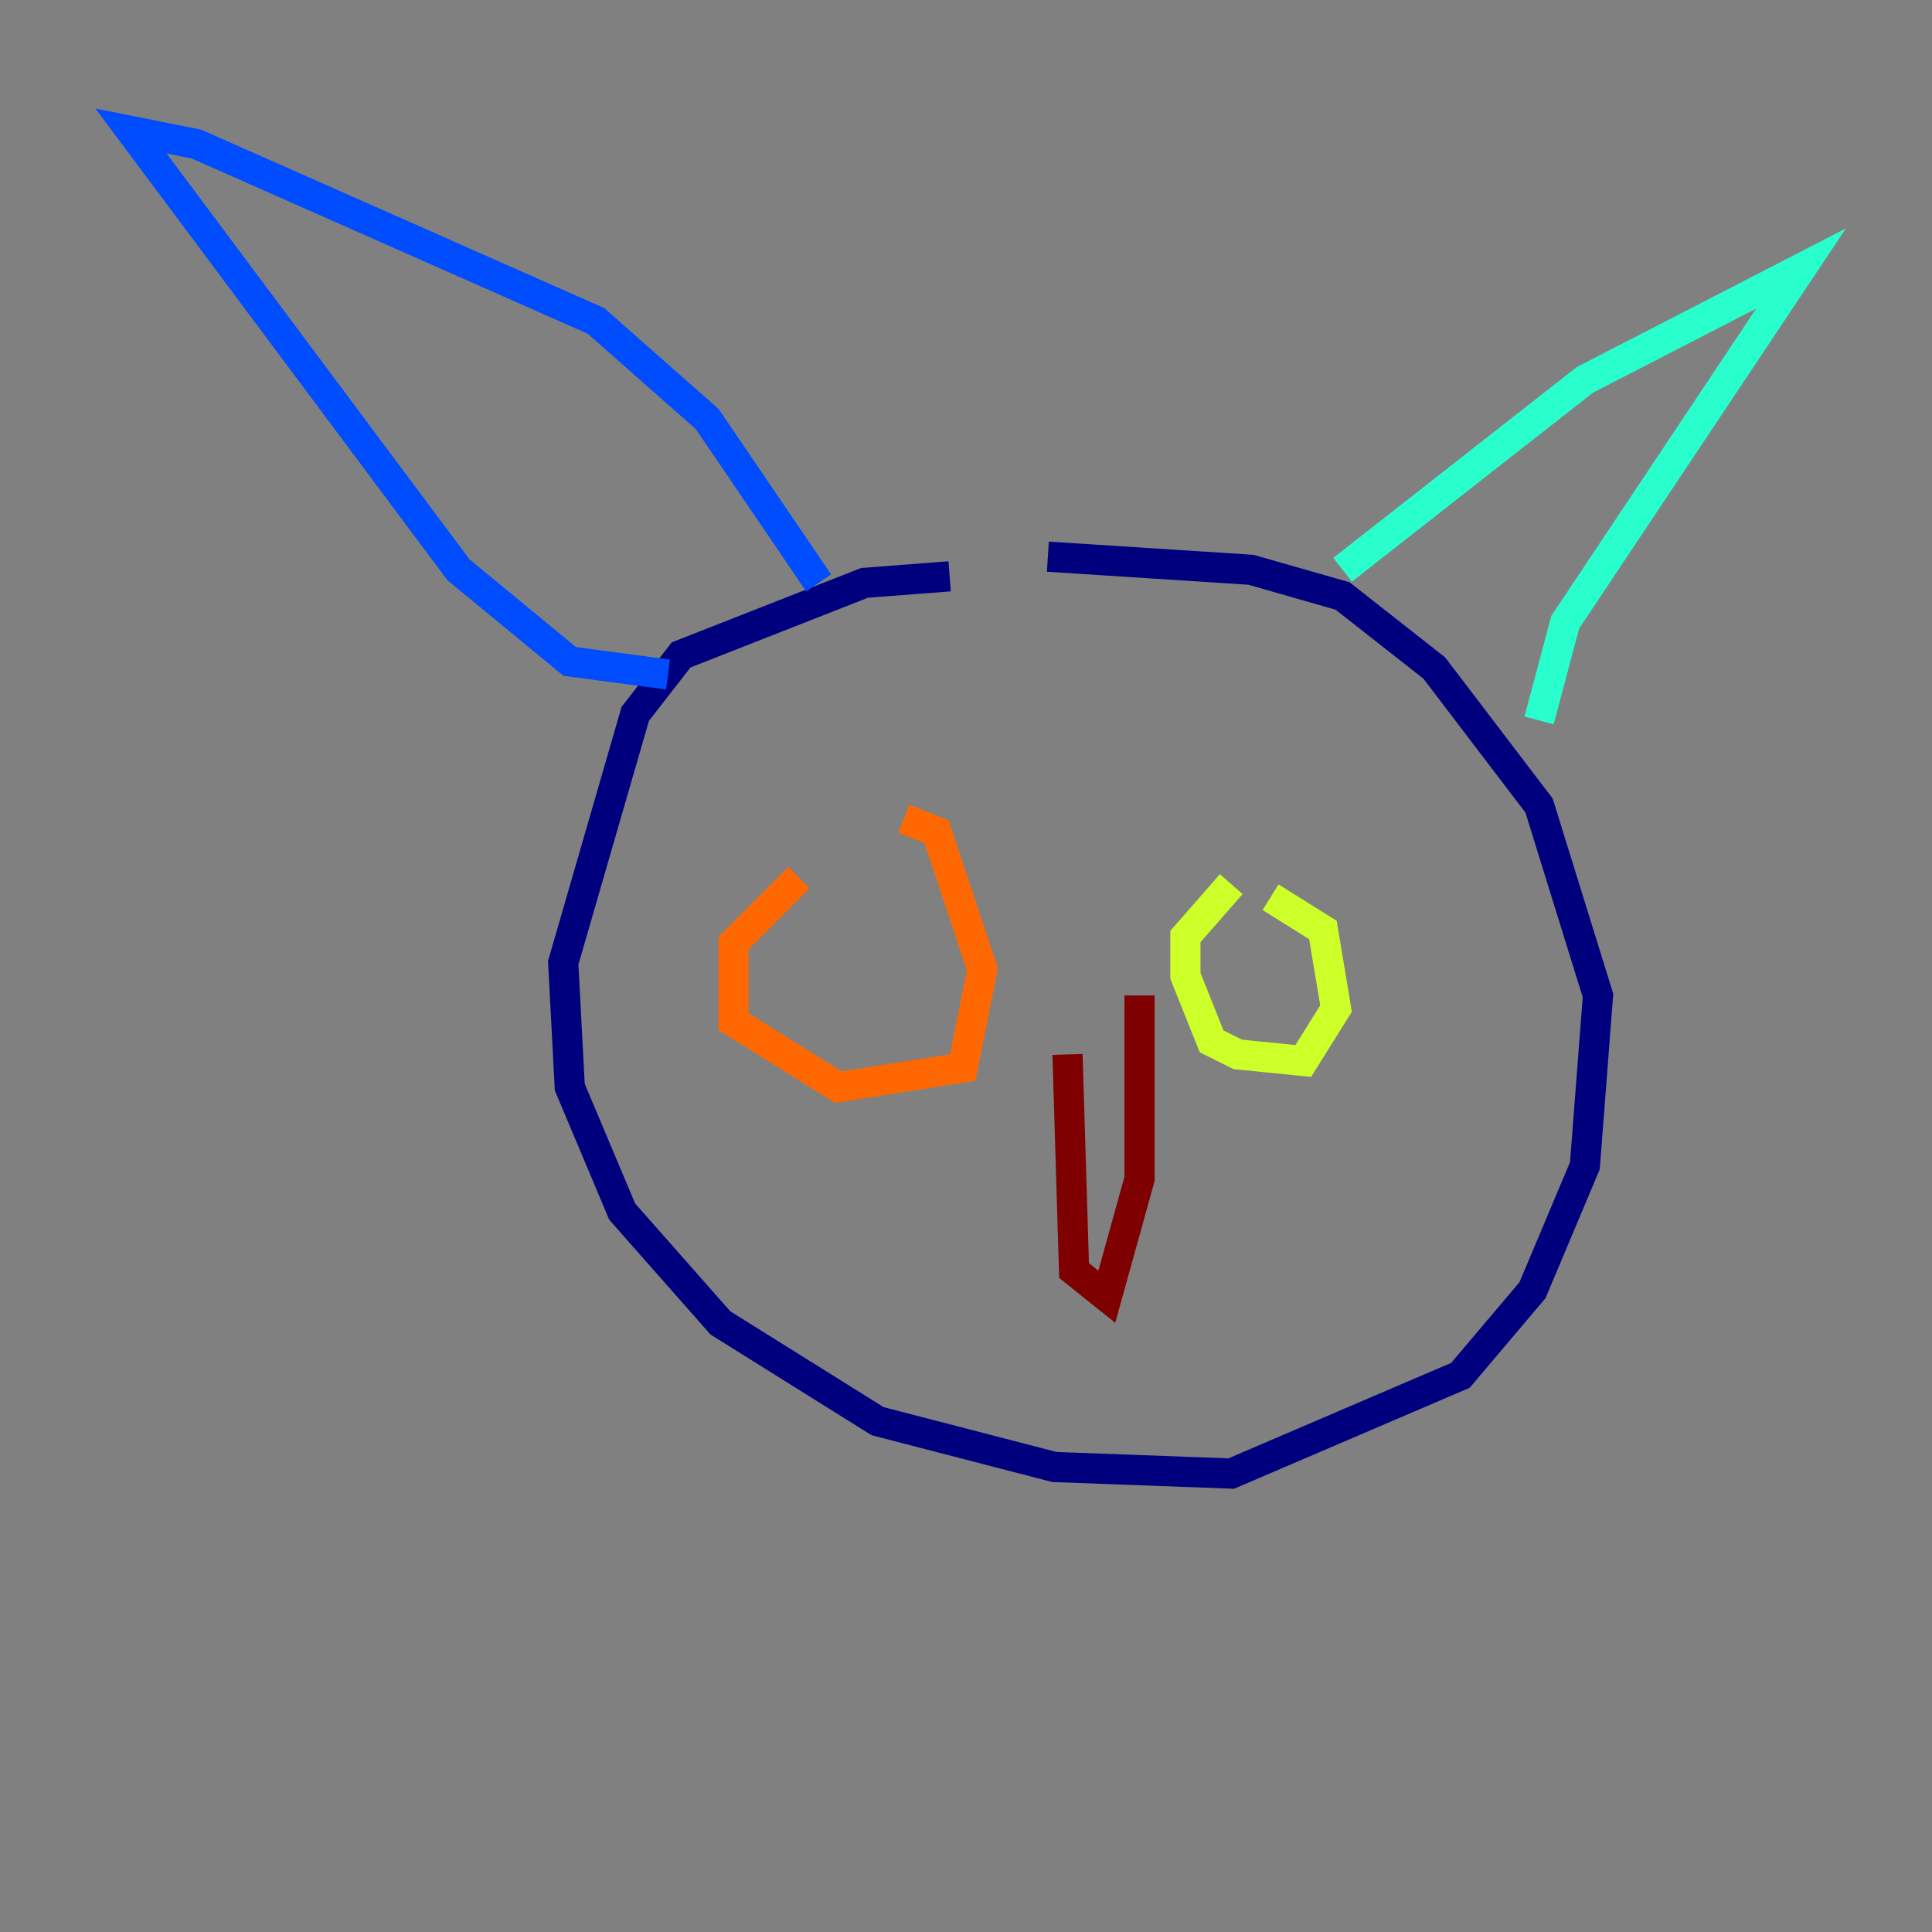 <?xml version="1.0" encoding="utf-8" ?>
<svg baseProfile="tiny" height="128" version="1.2" viewBox="0,0,128,128" width="128" xmlns="http://www.w3.org/2000/svg" xmlns:ev="http://www.w3.org/2001/xml-events" xmlns:xlink="http://www.w3.org/1999/xlink"><rect x="0" y="0" width="128" height="128" fill="#808080" stroke="none"/><defs /><polyline fill="none" points="62.915,38.183 57.275,38.617 45.125,43.39 42.088,47.295 37.315,63.783 37.749,72.027 41.22,80.271 47.729,87.647 58.142,94.156 69.858,97.193 81.573,97.627 96.759,91.119 101.532,85.478 105.003,77.234 105.871,65.953 101.966,53.37 95.024,44.258 88.949,39.485 82.875,37.749 69.424,36.881" stroke="#00007f" stroke-width="2" /><polyline fill="none" points="44.258,44.691 37.749,43.824 30.373,37.749 8.678,8.678 13.017,9.546 39.485,21.261 46.861,27.77 54.237,38.617" stroke="#004cff" stroke-width="2" /><polyline fill="none" points="88.949,37.749 105.003,25.166 119.322,17.79 103.702,41.22 101.966,47.729" stroke="#29ffcd" stroke-width="2" /><polyline fill="none" points="81.573,58.576 78.536,62.047 78.536,64.651 80.271,68.99 82.007,69.858 86.346,70.291 88.515,66.82 87.647,61.614 84.176,59.444" stroke="#cdff29" stroke-width="2" /><polyline fill="none" points="52.936,58.142 48.597,62.481 48.597,67.688 55.539,72.027 63.783,70.725 65.085,64.217 62.047,55.105 59.878,54.237" stroke="#ff6700" stroke-width="2" /><polyline fill="none" points="70.725,69.858 71.159,84.176 73.329,85.912 75.498,78.102 75.498,65.953" stroke="#7f0000" stroke-width="2" /></svg>